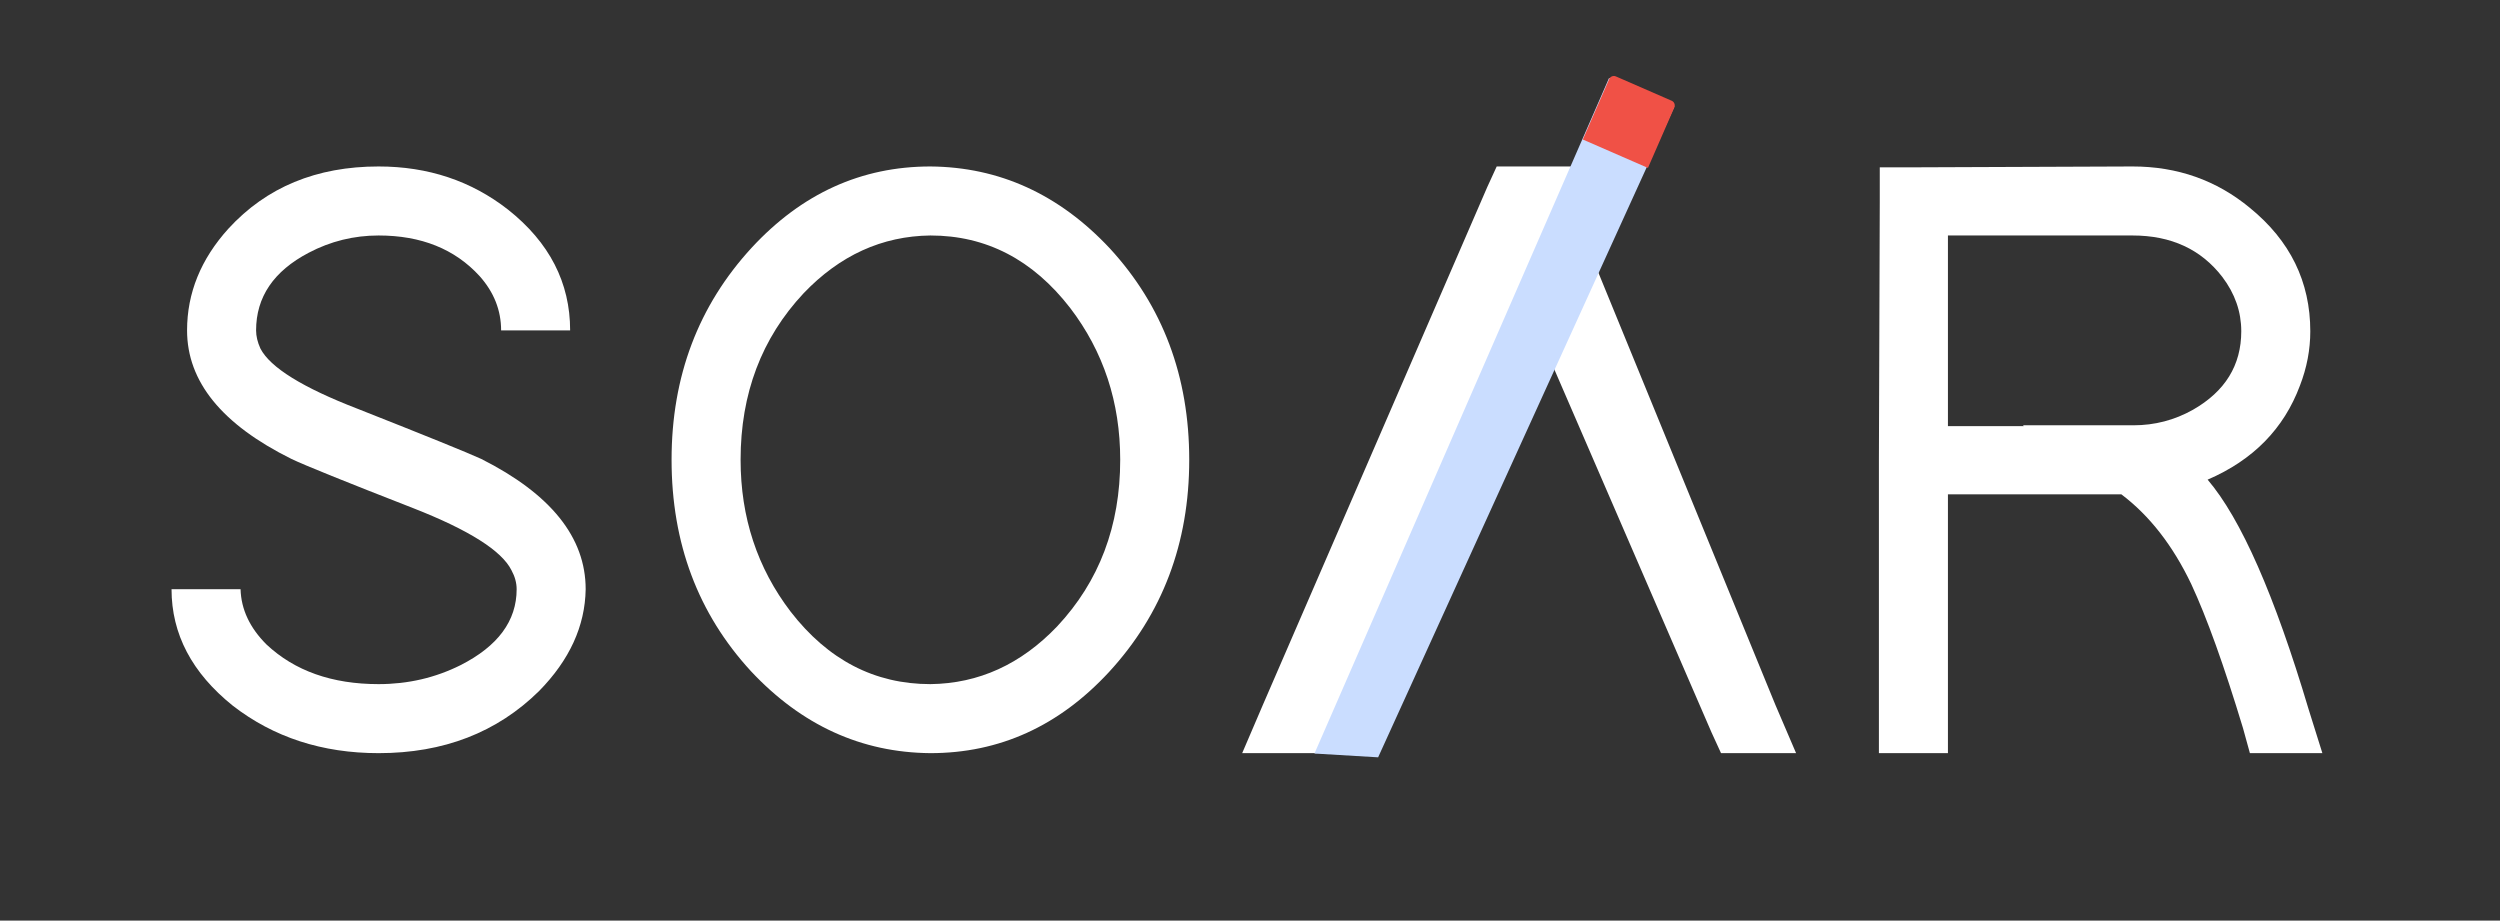 <svg width="2463" height="907" viewBox="0 0 2463 907" fill="none" xmlns="http://www.w3.org/2000/svg">
<rect x="0" y="0" width="2463" height="907" fill="#333333" stroke="none"/>
<path d="M561.7 325.5C561.7 278.467 541.3 238.8 500.5 206.5C464.233 178.167 421.733 164 373 164C311.8 164 262.5 184.4 225.1 225.2C197.9 255.233 184.3 288.667 184.3 325.5C184.3 375.933 218.583 418.15 287.15 452.15C300.183 458.383 340.133 474.533 407 500.6C461.967 522.133 494.267 542.533 503.9 561.8C507.3 568.033 509 574.267 509 580.5C509 611.667 490.583 636.6 453.75 655.3C428.817 667.767 401.9 674 373 674C327.1 674 290.267 660.967 262.5 634.9C246.067 618.467 237.567 600.333 237 580.5H169C169 624.7 189.117 662.95 229.35 695.25C269.583 726.417 317.467 742 373 742C437.033 742 489.733 721.6 531.1 680.8C561.133 650.2 576.433 616.767 577 580.5C577 529.5 542.717 486.717 474.15 452.15C460.55 445.917 420.033 429.483 352.6 402.85C298.2 381.883 266.183 362.05 256.55 343.35C253.717 337.117 252.3 331.167 252.3 325.5C252.3 292.633 269.583 267.133 304.15 249C325.683 237.667 348.633 232 373 232C414.933 232 448.083 245.317 472.45 271.95C486.617 287.817 493.7 305.667 493.7 325.5H561.7Z" fill="white"/>
<path d="M661.635 453C661.635 535.167 687.701 604.583 739.835 661.25C789.701 714.517 848.635 741.433 916.635 742C984.635 742 1043.28 715.367 1092.58 662.1C1145.28 604.867 1171.63 535.167 1171.63 453C1171.63 370.833 1145.57 301.417 1093.43 244.75C1043.57 191.483 984.635 164.567 916.635 164C848.635 164 789.985 190.633 740.685 243.9C687.985 301.133 661.635 370.833 661.635 453ZM729.635 453C729.635 387.833 750.318 333.15 791.685 288.95C827.385 251.55 869.035 232.567 916.635 232C971.601 232 1017.5 255.8 1054.33 303.4C1087.2 346.467 1103.63 396.333 1103.63 453C1103.63 518.167 1082.95 572.85 1041.58 617.05C1005.88 654.45 964.235 673.433 916.635 674C861.668 674 815.768 650.2 778.935 602.6C746.068 559.533 729.635 509.667 729.635 453Z" fill="white"/>
<path d="M1307.1 721.6L1496.65 283.85L1686.2 721.6L1695.55 742H1769.5L1749.1 694.4L1540.25 184.4L1547.75 164H1474.55L1465.2 184.4L1244.2 694.4L1223.8 742H1297.75L1307.1 721.6Z" fill="white"/>
<path d="M2174.95 472.55C2219.72 453.283 2250.04 422.4 2265.9 379.9C2272.7 362.333 2276.1 344.483 2276.1 326.35C2276.1 277.617 2256.27 237.1 2216.6 204.8C2183.74 177.6 2145.2 164 2101 164L1885.95 164.85H1851.95V198.85L1851.1 453V742H1919.1V487H2089.95C2117.72 507.967 2140.67 537.433 2158.8 575.4C2174.1 608.267 2191.1 655.583 2209.8 717.35L2216.6 742H2288L2274.4 698.65C2240.97 586.45 2207.82 511.083 2174.95 472.55ZM1993.9 419.85H1919.1V232H2101C2138.97 232 2168.44 245.6 2189.4 272.8C2201.87 289.233 2208.1 307.083 2208.1 326.35C2208.1 359.783 2192.24 385.567 2160.5 403.7C2142.37 413.9 2122.82 419 2101.85 419H1993.05L1993.9 419.85Z" fill="white"/>
<path d="M1585.21 76.897L1649.58 104.965L1357.73 746.117L1295 742.385L1585.21 76.897Z" fill="#CADDFF"/>
<path d="M1585.39 77.872C1586.49 75.341 1589.44 74.183 1591.97 75.288L1646.97 99.275C1649.5 100.379 1650.65 103.326 1649.55 105.857L1623.56 165.437L1559.4 137.451L1585.39 77.872Z" fill="#F05146"/>
</svg>
